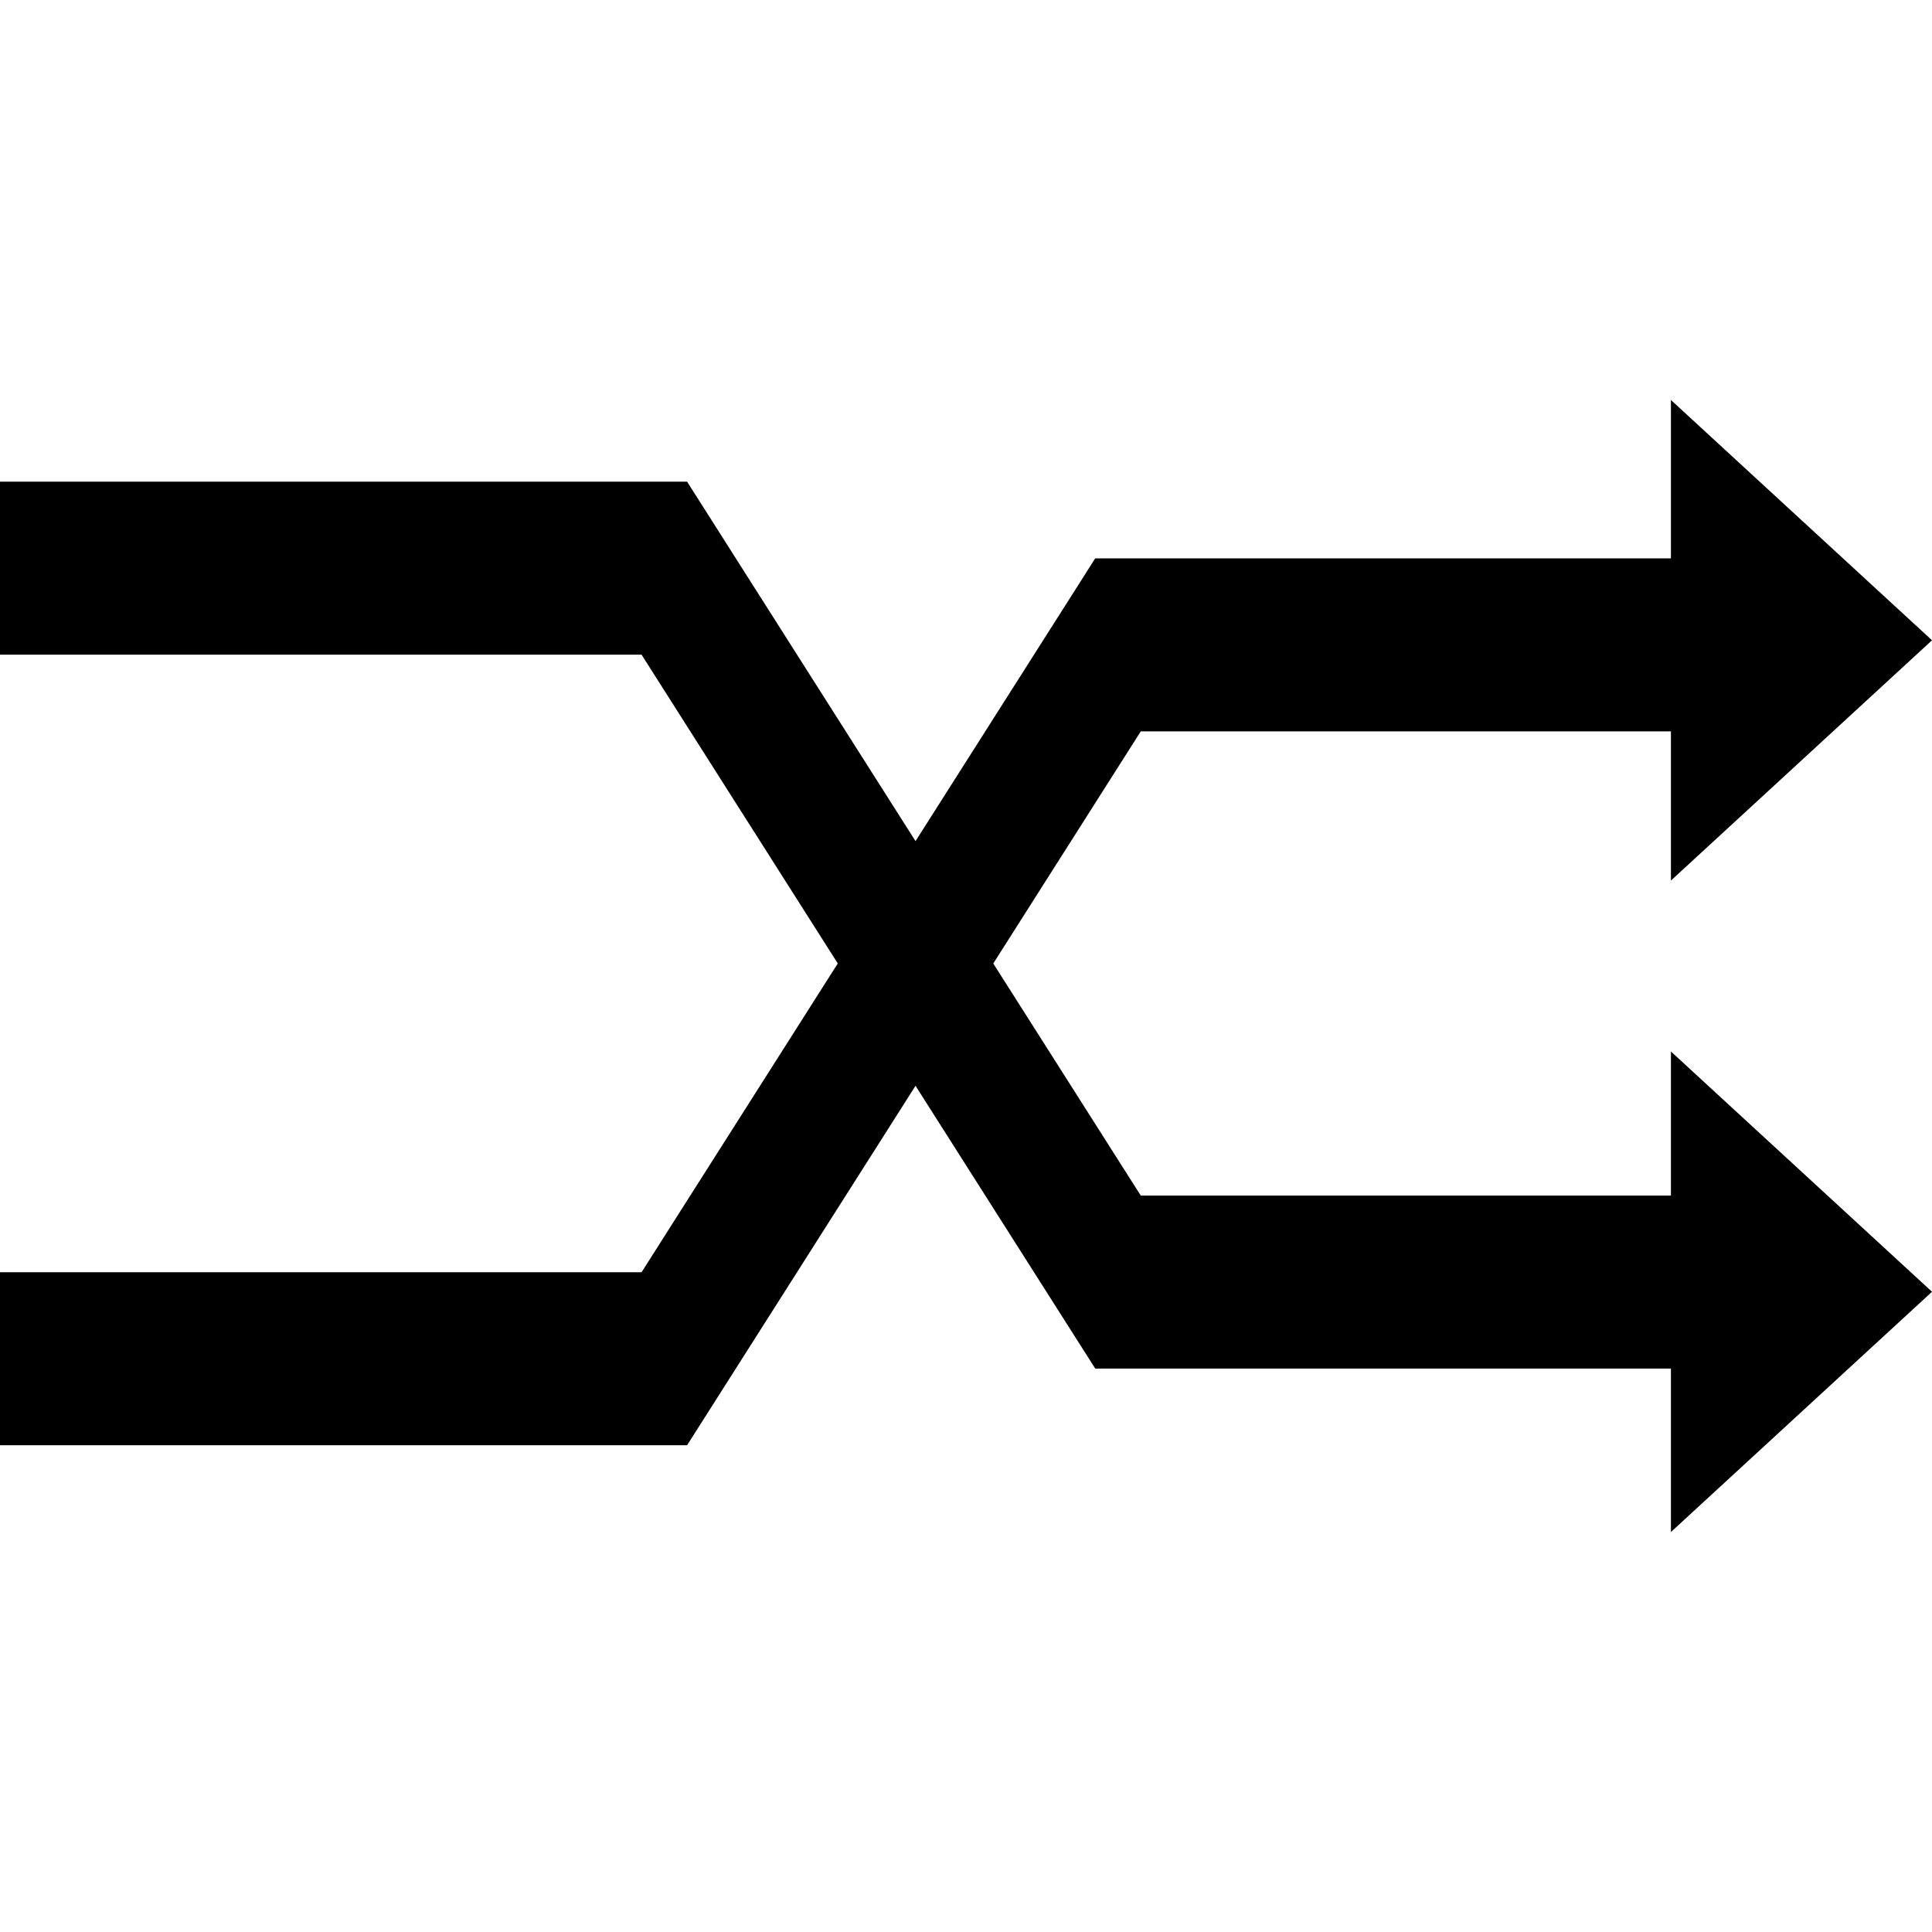 <?xml version="1.0" encoding="UTF-8" standalone="no"?>
<svg
   xmlns:dc="http://purl.org/dc/elements/1.1/"
   xmlns:cc="http://creativecommons.org/ns#"
   xmlns:rdf="http://www.w3.org/1999/02/22-rdf-syntax-ns#"
   xmlns:svg="http://www.w3.org/2000/svg"
   xmlns="http://www.w3.org/2000/svg"
   xmlns:sodipodi="http://sodipodi.sourceforge.net/DTD/sodipodi-0.dtd"
   xmlns:inkscape="http://www.inkscape.org/namespaces/inkscape"
   width="1024"
   height="1024"
   viewBox="0 0 270.933 270.933"
   version="1.1"
   id="svg8"
   inkscape:version="1.0.2 (e86c8708, 2021-01-15)"
   sodipodi:docname="shuffle.svg">
  <defs
     id="defs2" />
  <sodipodi:namedview
     id="base"
     pagecolor="#ffffff"
     bordercolor="#666666"
     borderopacity="1.0"
     inkscape:pageopacity="0.0"
     inkscape:pageshadow="2"
     inkscape:zoom="0.35"
     inkscape:cx="400"
     inkscape:cy="560"
     inkscape:document-units="px"
     inkscape:current-layer="layer1"
     inkscape:document-rotation="0"
     showgrid="false"
     units="px"
     inkscape:window-width="1440"
     inkscape:window-height="762"
     inkscape:window-x="0"
     inkscape:window-y="25"
     inkscape:window-maximized="0" />
  <g
     inkscape:label="Layer 1"
     inkscape:groupmode="layer"
     id="layer1">
    <path
       id="rect857"
       style="fill:#000000;fill-opacity:1;stroke:none;stroke-width:19.891"
       d="M 234.321,56.092 V 78.301 H 153.587 L 128.388,117.955 96.355,67.548 H 0 v 24.26 H 89.969 L 117.486,135.11 89.969,178.411 H 0 v 24.26 h 96.355 l 32.033,-50.406 25.2,39.654 h 80.734 v 22.924 l 18.306,-16.847 18.306,-16.847 -18.306,-16.847 -18.306,-16.847 v 20.206 h -74.348 l -20.684,-32.548 20.685,-32.549 h 74.347 v 20.92 l 18.306,-16.847 18.306,-16.847 -18.306,-16.847 z" />
  </g>
</svg>
